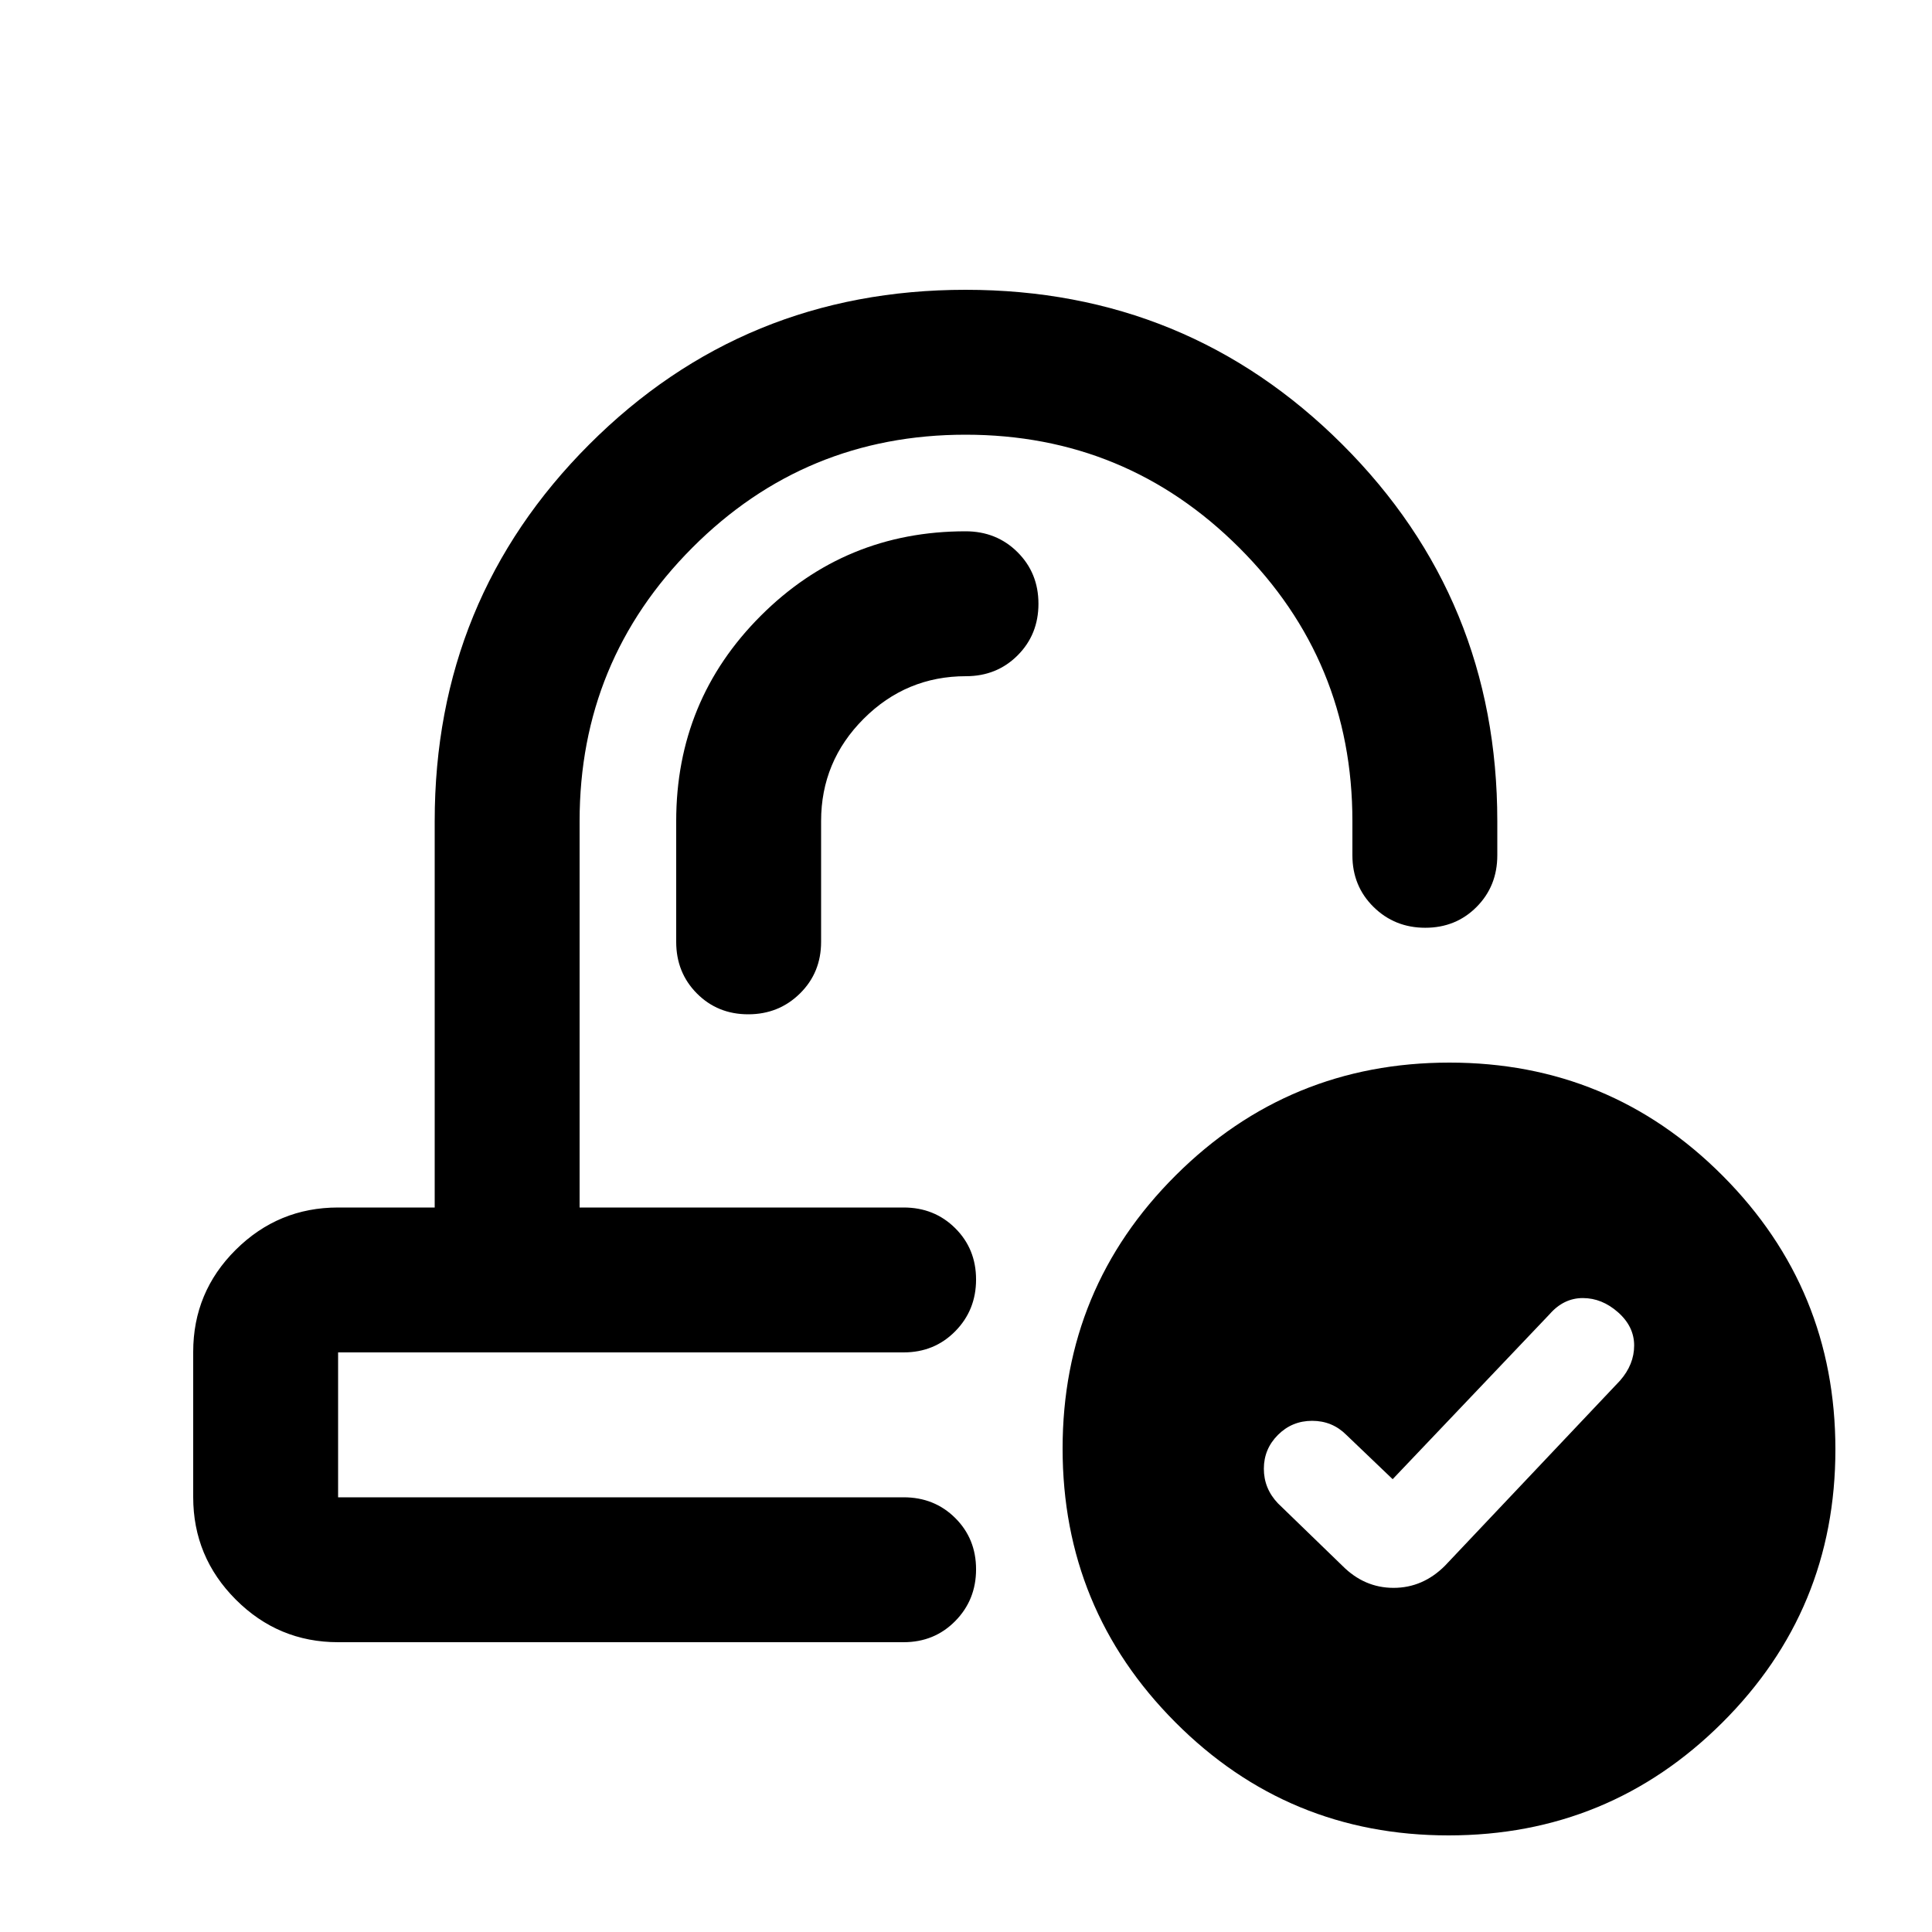 <svg xmlns="http://www.w3.org/2000/svg" height="20" viewBox="0 -960 960 960" width="20"><path d="m692-225-23-22q-7-7-17-7t-17 7q-7 7-7 16.82t7 17.18l32 31q10.91 11 25.45 11Q707-171 718-182l87-92q7-8 7-17.43t-8-16.5q-8-7.07-17.5-7.07t-16.5 8l-78 82ZM485-360Zm-25 72ZM168-144q-29.7 0-50.85-21.19Q96-186.37 96-216.12v-72.13Q96-318 117.15-339T168-360h48v-192q0-110.31 76.78-187.16 76.78-76.84 187-76.84T667-739.16q77 76.85 77 187.16v17q0 15.3-10.29 25.65Q723.42-499 708.21-499t-25.71-10.35Q672-519.7 672-535v-17q0-79.68-56.23-135.84-56.22-56.16-136-56.16Q400-744 344-687.84 288-631.68 288-552v192h161q15.3 0 25.65 10.29Q485-339.42 485-324.21t-10.35 25.71Q464.3-288 449-288H168v72h281q15.3 0 25.65 10.29Q485-195.42 485-180.21t-10.35 25.71Q464.3-144 449-144H168Zm551.77 96Q640-48 584-104.23q-56-56.22-56-136Q528-320 584.23-376q56.22-56 136-56Q800-432 856-375.77q56 56.22 56 136Q912-160 855.77-104q-56.22 56-136 56ZM408-552q0-29.7 21.15-50.85Q450.3-624 480-624q15.3 0 25.65-10.35Q516-644.7 516-660q0-15.3-10.42-25.65Q495.17-696 479.77-696 420-696 378-654q-42 42-42 102v60q0 15.3 10.29 25.65Q356.58-456 371.79-456t25.71-10.35Q408-476.7 408-492v-60Z"/></svg>